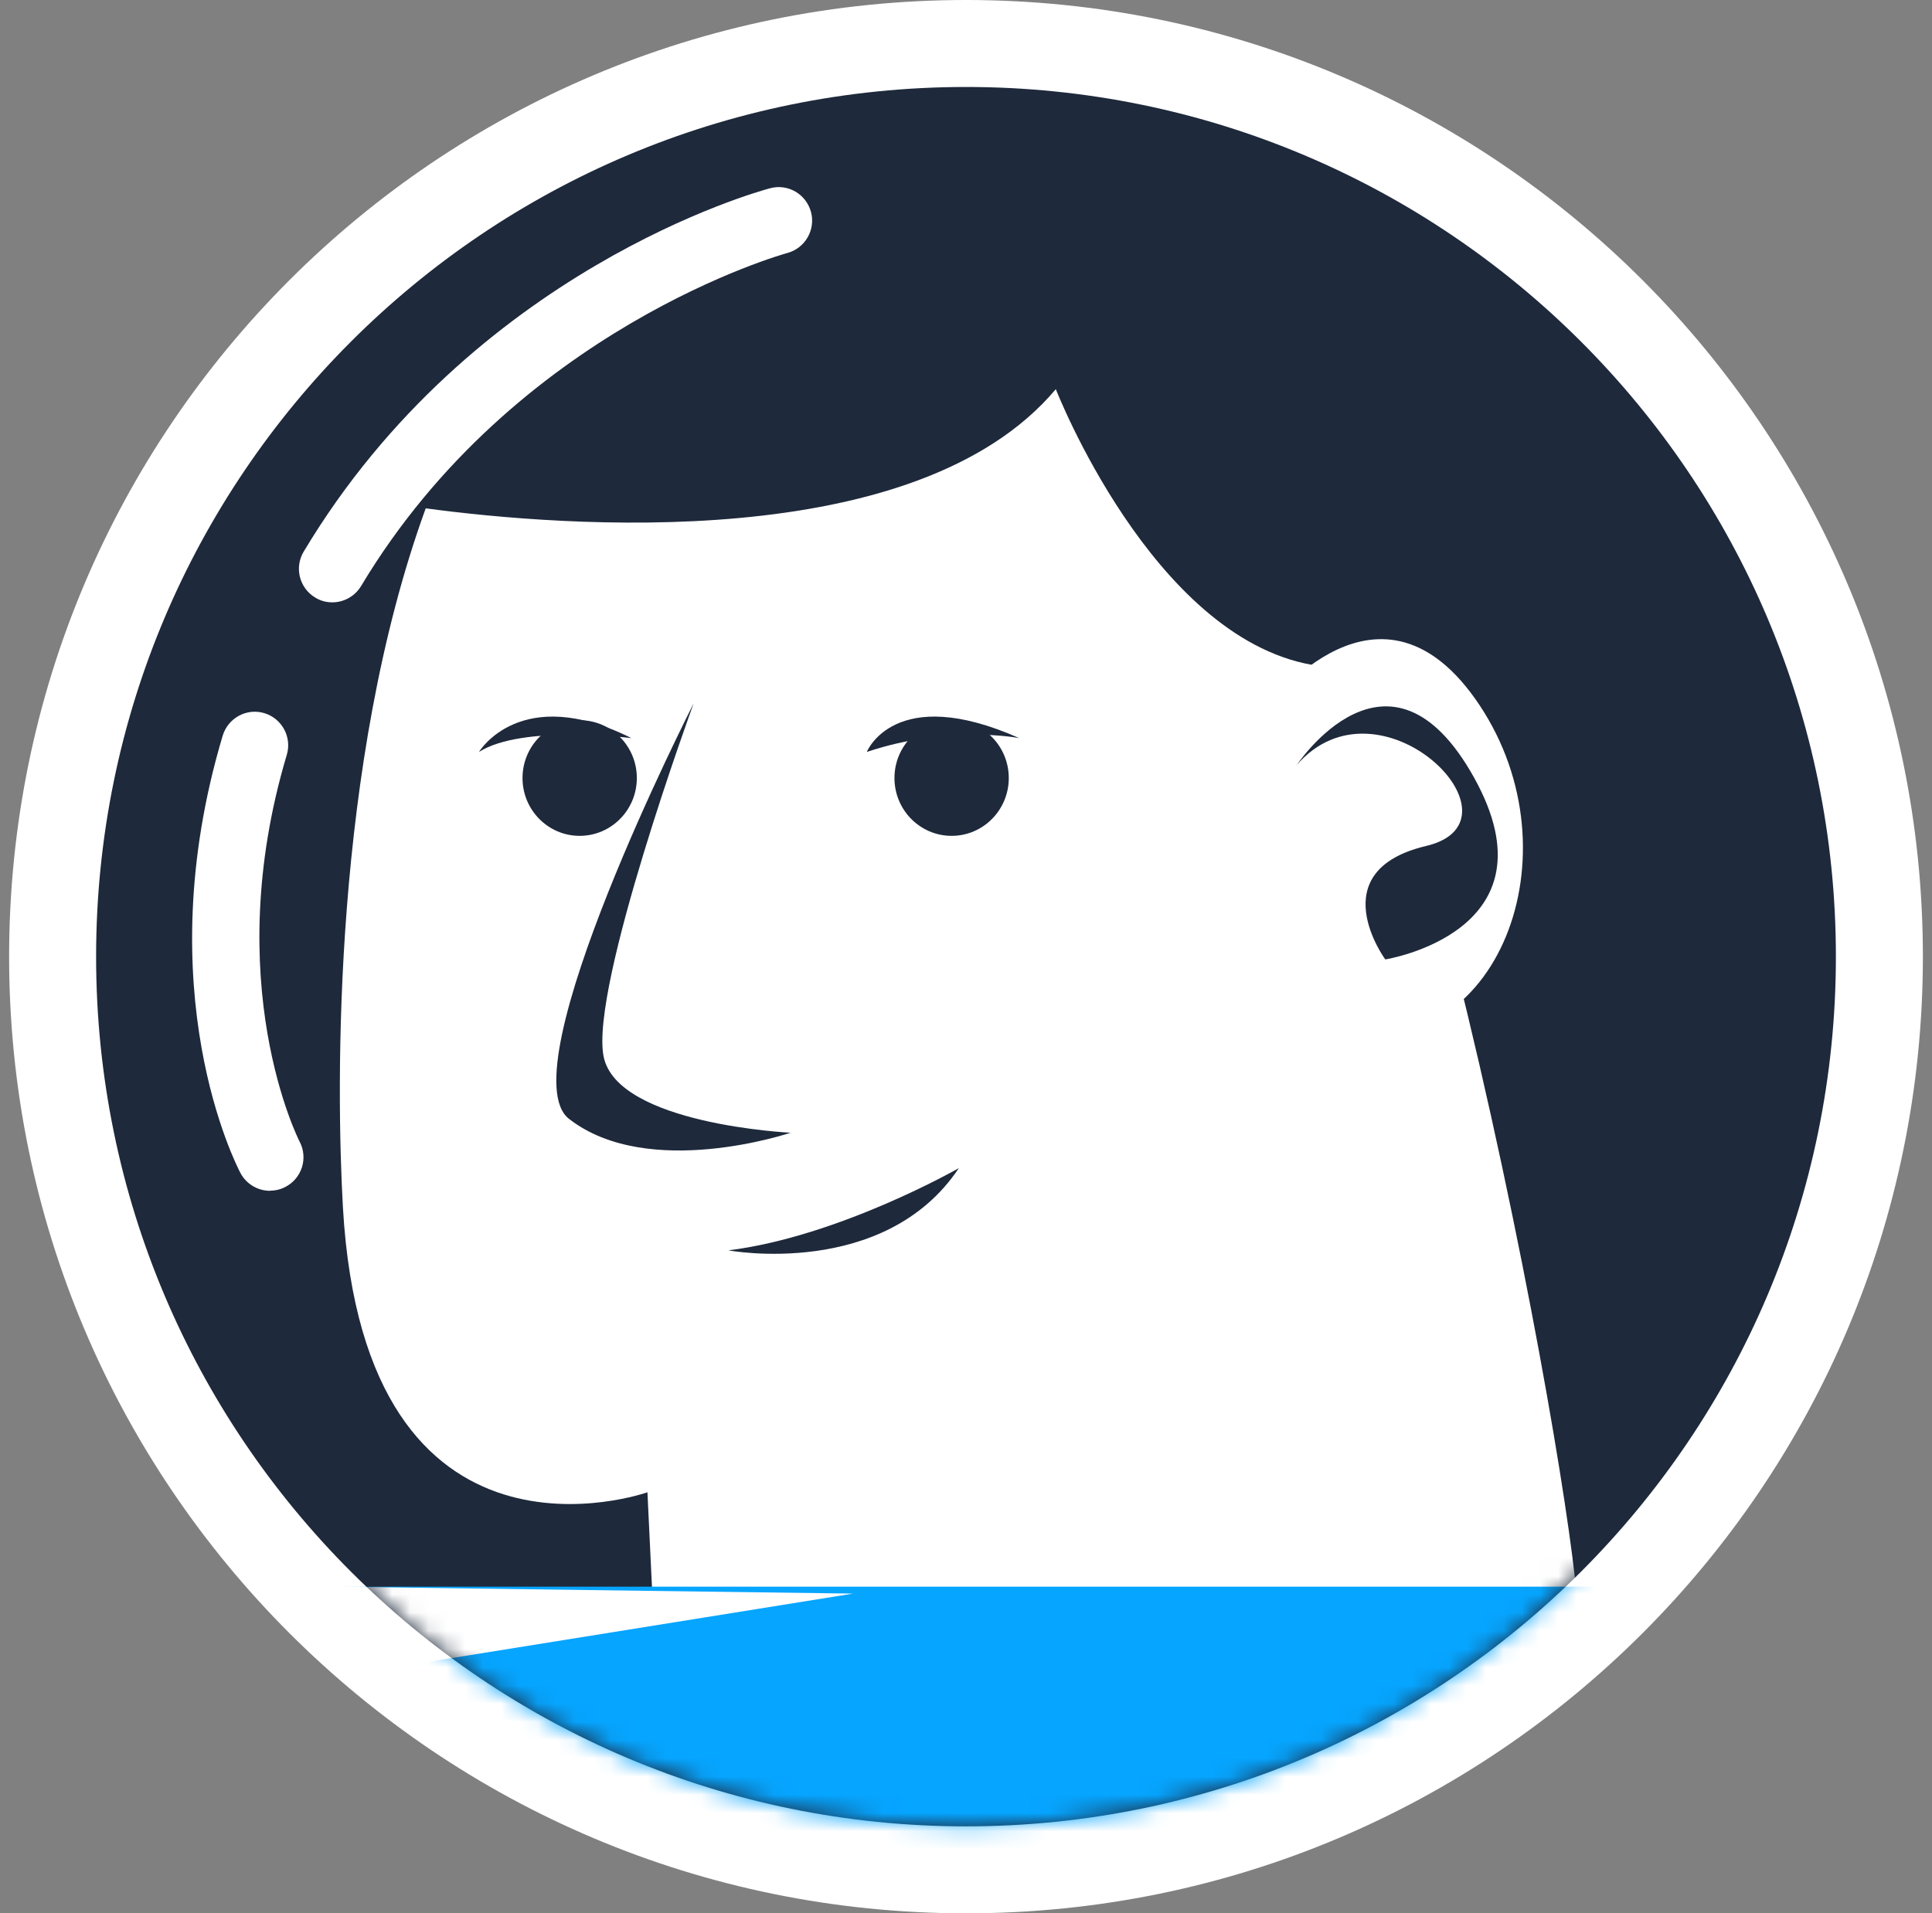 <svg width="106" height="105" viewBox="0 0 106 105" fill="none" xmlns="http://www.w3.org/2000/svg">
<rect x="0" y="0" width="106" height="105" fill="#808080" stroke="none"/>
<g clip-path="url(#clip0_2485_9603)">
<path d="M53 105C81.995 105 105.5 81.495 105.5 52.5C105.5 23.505 81.995 0 53 0C24.005 0 0.5 23.505 0.5 52.5C0.5 81.495 24.005 105 53 105Z" fill="white"/>
<path d="M53 100.227C79.359 100.227 100.727 78.859 100.727 52.5C100.727 26.141 79.359 4.773 53 4.773C26.641 4.773 5.273 26.141 5.273 52.5C5.273 78.859 26.641 100.227 53 100.227Z" fill="#1E293B"/>
<mask id="mask0_2485_9603" style="mask-type:luminance" maskUnits="userSpaceOnUse" x="5" y="4" width="96" height="97">
<path d="M53 100.227C79.359 100.227 100.727 78.859 100.727 52.5C100.727 26.141 79.359 4.773 53 4.773C26.641 4.773 5.273 26.141 5.273 52.5C5.273 78.859 26.641 100.227 53 100.227Z" fill="white"/>
</mask>
<g mask="url(#mask0_2485_9603)">
<path d="M86.541 88.712C86.263 91.265 54.819 94.734 41.785 96.057C38.381 96.409 36.225 96.603 36.225 96.603L35.522 81.894C35.522 81.894 20.027 87.398 18.815 66.269C18.436 59.572 18.251 41.94 23.357 27.897C30.869 28.905 50.259 30.478 57.928 21.356C57.928 21.356 63.201 34.909 71.961 36.482C73.145 36.694 74.256 36.833 75.301 36.907C77.531 43.734 79.51 51.265 81.166 58.416C84.672 73.596 86.717 87.103 86.541 88.712Z" fill="white"/>
<path d="M52.211 45.87C53.943 45.87 55.347 44.45 55.347 42.697C55.347 40.945 53.943 39.524 52.211 39.524C50.479 39.524 49.075 40.945 49.075 42.697C49.075 44.45 50.479 45.87 52.211 45.87Z" fill="#1E293B"/>
<path d="M31.803 45.87C33.535 45.87 34.94 44.45 34.94 42.697C34.94 40.945 33.535 39.524 31.803 39.524C30.072 39.524 28.668 40.945 28.668 42.697C28.668 44.45 30.072 45.87 31.803 45.87Z" fill="#1E293B"/>
<path d="M69.63 38.711C69.63 38.711 75.754 30.533 81.185 38.711C86.615 46.889 82.156 58.313 73.525 56.759" fill="white"/>
<path d="M38.057 38.6C38.057 38.6 27.798 58.739 31.221 61.403C35.587 64.798 43.376 62.162 43.376 62.162C43.376 62.162 33.866 61.708 33.117 57.98C32.358 54.178 38.057 38.6 38.057 38.6Z" fill="#1E293B"/>
<path d="M47.558 41.264C47.558 41.264 49.075 37.462 55.92 40.506C55.92 40.506 52.118 39.747 47.558 41.264Z" fill="#1E293B"/>
<path d="M34.643 40.506C34.643 40.506 28.676 39.747 26.28 41.264C26.28 41.264 28.556 37.462 34.643 40.506Z" fill="#1E293B"/>
<path d="M39.962 68.618C39.962 68.618 48.529 70.219 52.608 64.104C52.608 64.104 46.05 67.86 39.962 68.618Z" fill="#1E293B"/>
<path d="M71.12 42.023C71.12 42.023 76.217 34.261 80.889 42.698C85.56 51.135 76.004 52.652 76.004 52.652C76.004 52.652 72.442 47.804 78.243 46.426C84.043 45.057 75.68 36.694 71.12 42.013V42.023Z" fill="#1E293B"/>
<path d="M95.052 87.074H18.297V106.076H95.052V87.074Z" fill="#06A5FF"/>
<path d="M46.799 87.454L18.297 92.033V87.074L46.799 87.454Z" fill="white"/>
</g>
<path d="M14.818 65.35C14.165 65.35 13.526 64.997 13.196 64.38C12.983 63.977 8.026 54.395 12.219 40.37C12.513 39.401 13.534 38.843 14.503 39.136C15.472 39.43 16.023 40.451 15.736 41.42C11.999 53.925 16.397 62.574 16.441 62.655C16.911 63.551 16.566 64.66 15.67 65.129C15.399 65.276 15.105 65.342 14.811 65.342L14.818 65.35Z" fill="white"/>
<path d="M18.232 33.056C17.909 33.056 17.586 32.976 17.293 32.792C16.426 32.271 16.14 31.147 16.661 30.274C25.913 14.817 41.589 10.507 42.25 10.331C43.234 10.067 44.233 10.654 44.497 11.638C44.754 12.614 44.174 13.62 43.197 13.885C43.05 13.921 28.277 18.026 19.811 32.161C19.466 32.733 18.856 33.056 18.232 33.056Z" fill="white"/>
</g>
<defs>
<clipPath id="clip0_2485_9603">
<rect width="105" height="105" fill="white" transform="translate(0.5)"/>
</clipPath>
</defs>
</svg>
